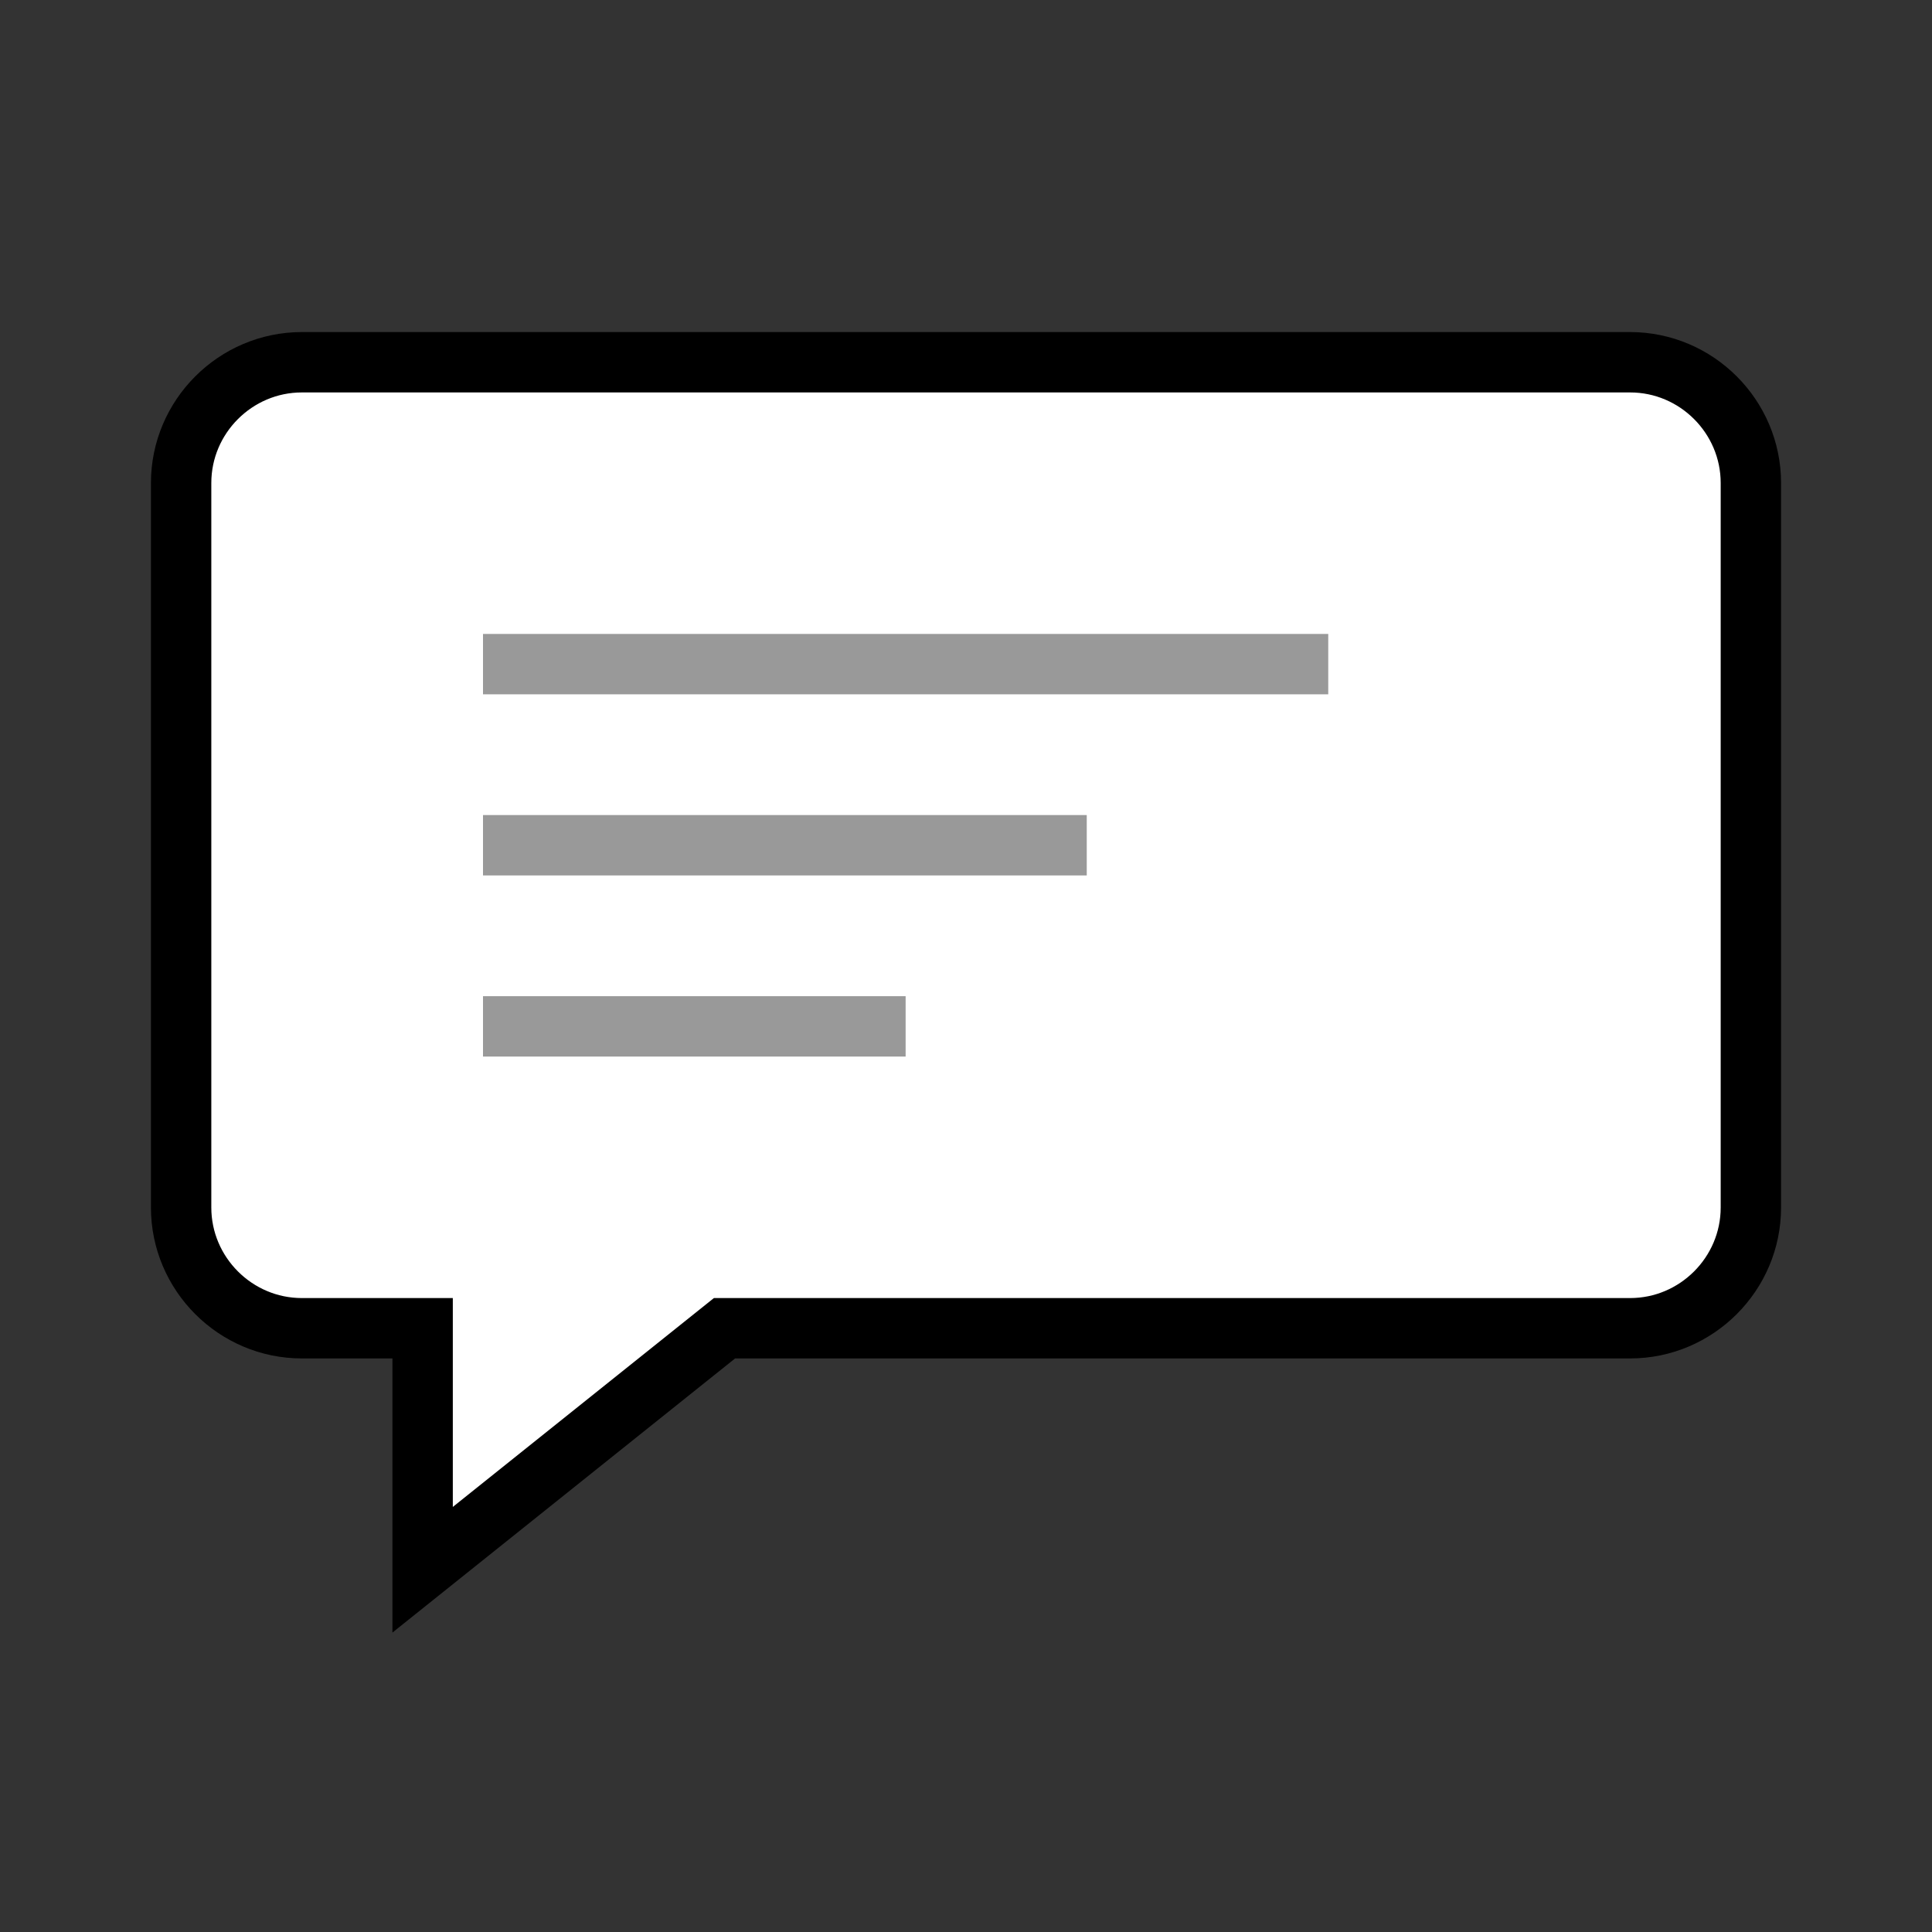<svg width="64" height="64" viewBox="0 0 64 64" xmlns="http://www.w3.org/2000/svg" fill="none">
  <rect x="0" y="0" width="64" height="64" fill="#333333" stroke="none"/>
  <!-- Speech bubble -->
  <path d="M10 12h44c2.2 0 4 1.8 4 4v24c0 2.2-1.8 4-4 4H24l-10 8v-8H10c-2.2 0-4-1.8-4-4V16c0-2.2 1.8-4 4-4z" 
        stroke="#000" stroke-width="2" fill="#fff"/>

  <!-- Writing lines inside the bubble -->
  <line x1="16" y1="22" x2="44" y2="22" stroke="#999" stroke-width="2"/>
  <line x1="16" y1="28" x2="36" y2="28" stroke="#999" stroke-width="2"/>
  <line x1="16" y1="34" x2="30" y2="34" stroke="#999" stroke-width="2"/>
</svg>

